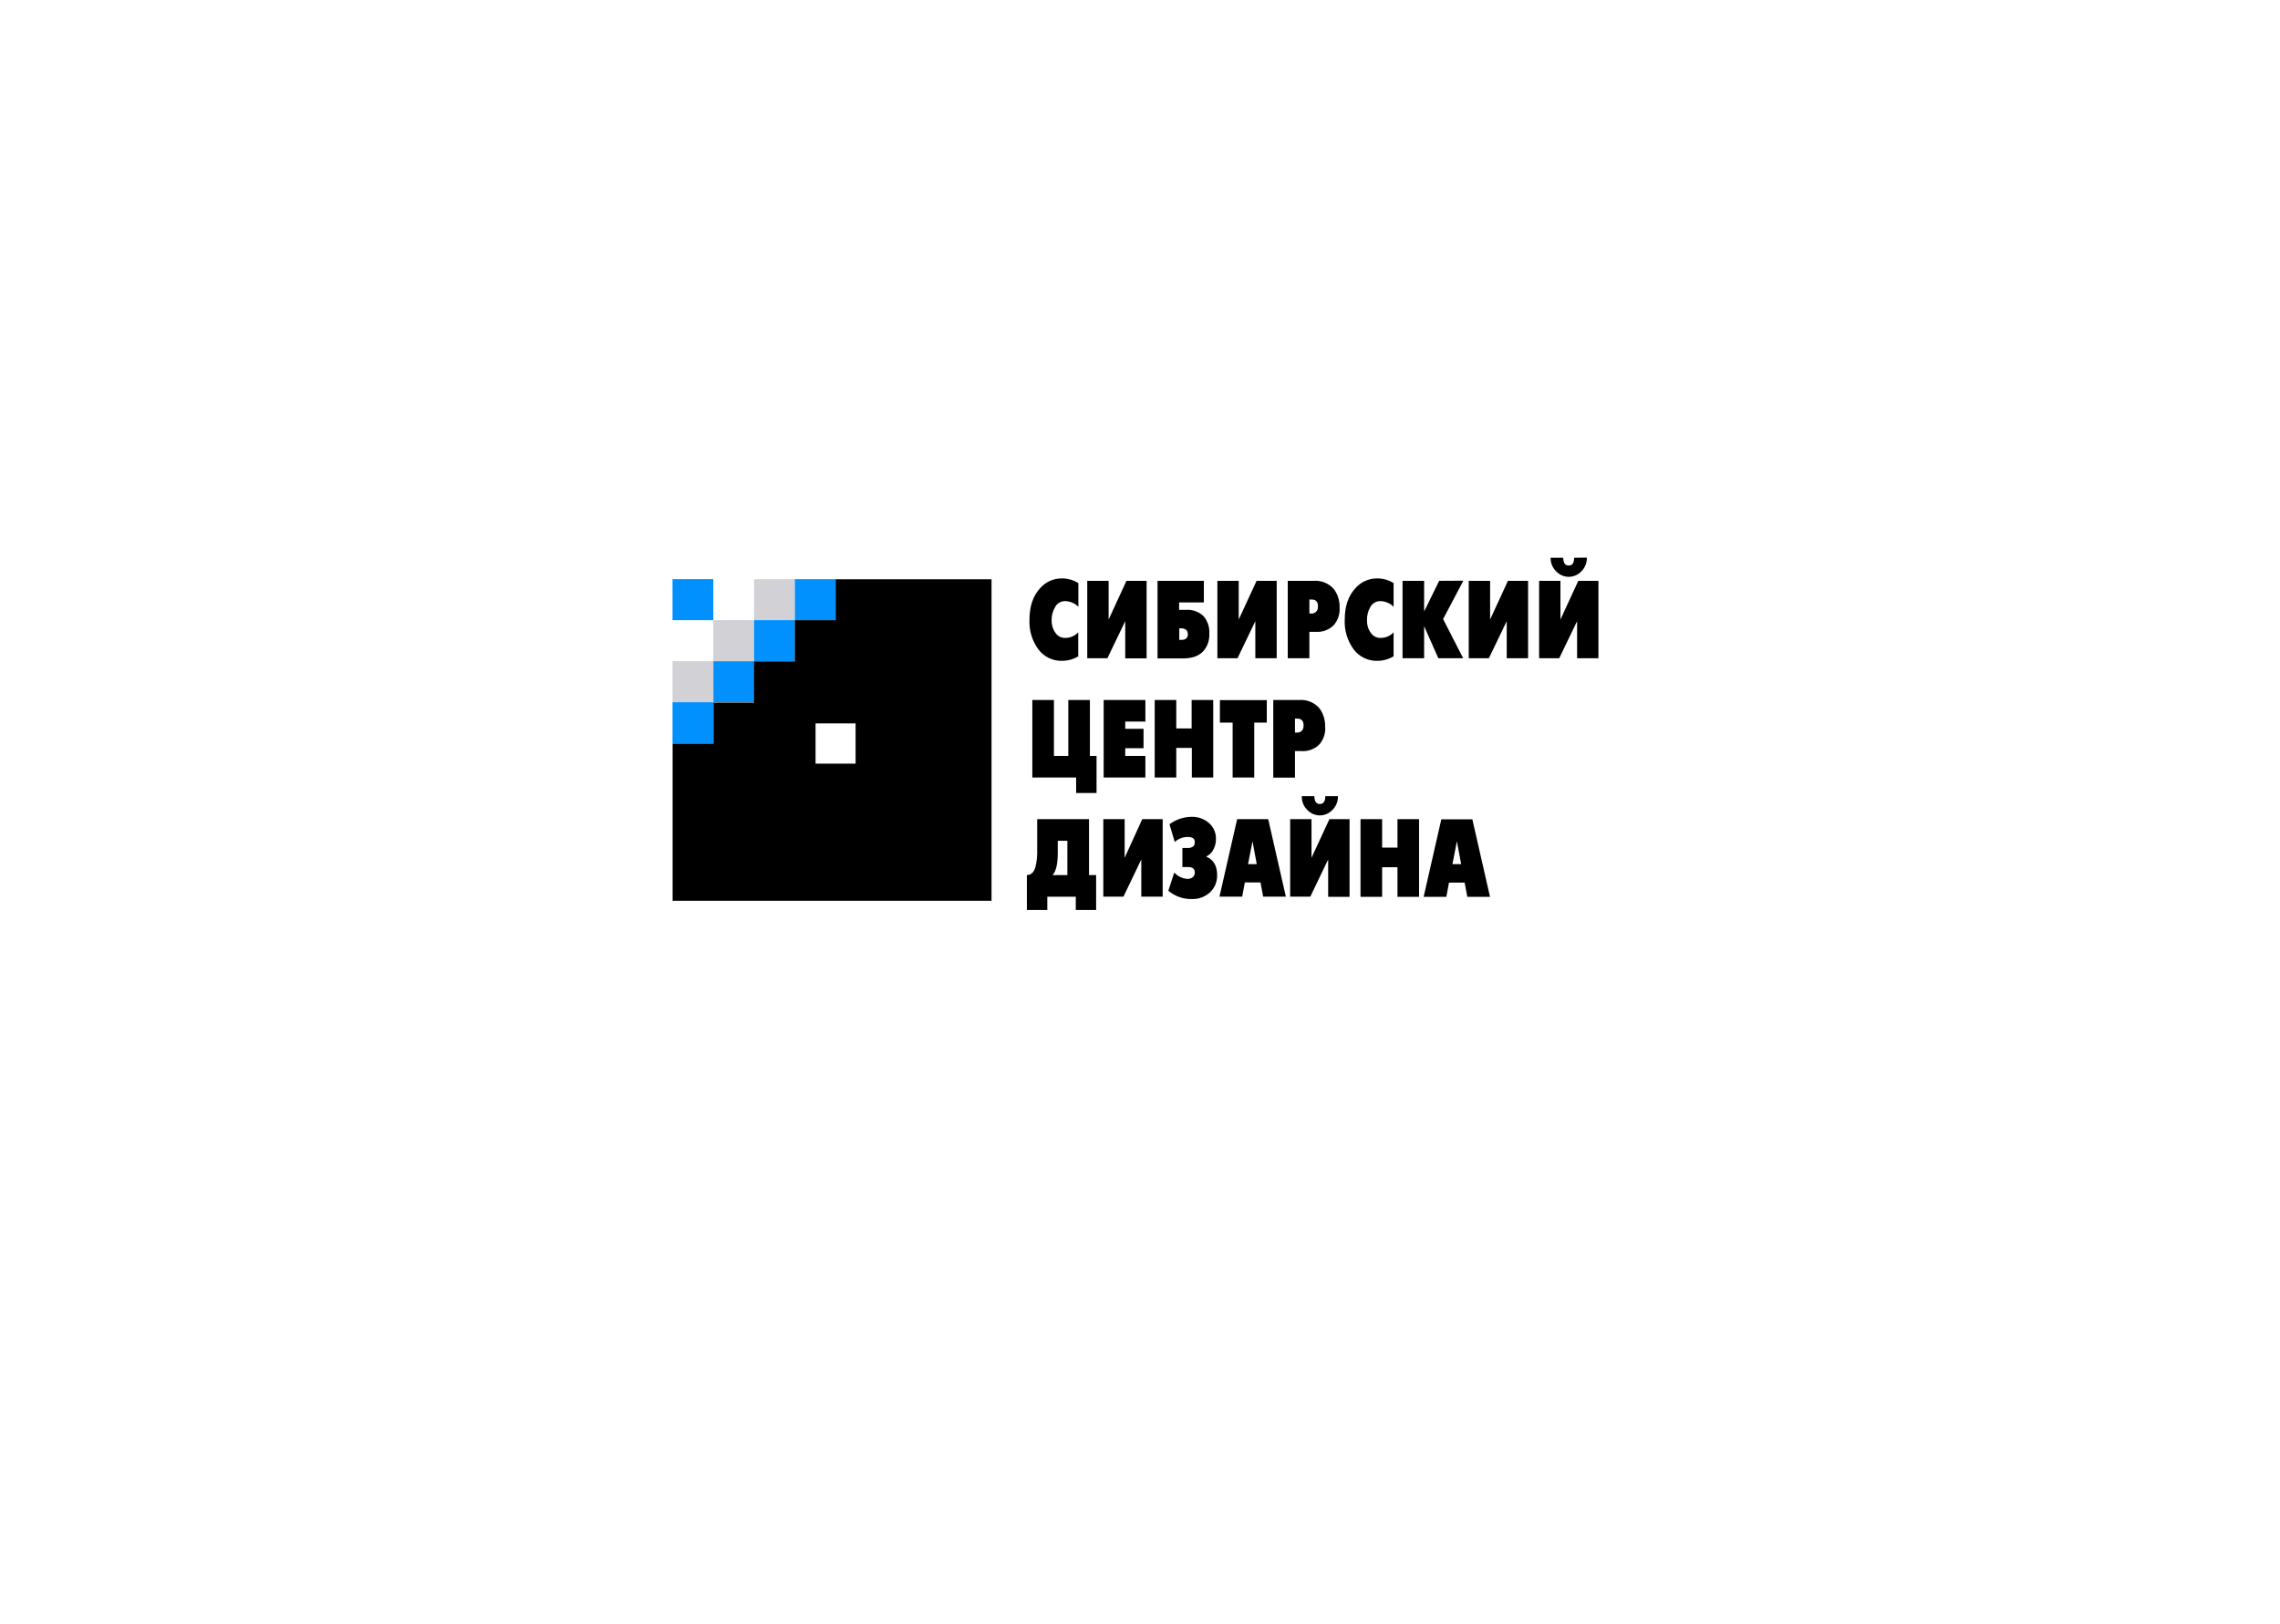 <svg width="278" height="198" viewBox="0 0 278 198" fill="none" xmlns="http://www.w3.org/2000/svg">
<g clip-path="url(#clip0_1306_3581)">
<path d="M131.494 80.023C130.901 80.391 130.219 80.587 129.523 80.588C128.965 80.607 128.411 80.491 127.906 80.251C127.401 80.011 126.96 79.653 126.618 79.207C125.846 78.157 125.459 76.868 125.523 75.562C125.523 73.958 125.947 72.69 126.797 71.758C127.128 71.372 127.538 71.062 128 70.851C128.461 70.64 128.962 70.533 129.469 70.536C130.181 70.533 130.88 70.732 131.485 71.109V73.993C131.05 73.558 130.464 73.311 129.851 73.307C129.6 73.305 129.355 73.373 129.141 73.504C128.927 73.634 128.753 73.823 128.639 74.047C128.355 74.532 128.211 75.087 128.224 75.65C128.207 76.194 128.369 76.728 128.685 77.169C128.811 77.361 128.982 77.517 129.182 77.626C129.382 77.735 129.606 77.792 129.834 77.793C130.139 77.804 130.442 77.749 130.724 77.632C131.006 77.515 131.26 77.339 131.469 77.115V80.011L131.494 80.023ZM139.793 80.287H137.199V75.751L135.025 80.27H132.568V70.833H135.174V75.55L137.349 70.833H139.805V80.27L139.793 80.287ZM147.452 77.274C147.492 78.034 147.246 78.781 146.763 79.367C146.21 79.98 145.394 80.289 144.315 80.291H141.137V70.833H146.788V73.466H143.768V74.37H144.597C144.992 74.34 145.388 74.394 145.761 74.529C146.133 74.664 146.473 74.876 146.759 75.152C147.253 75.743 147.501 76.503 147.452 77.274ZM144.822 77.308C144.822 76.856 144.539 76.625 143.992 76.625H143.788V78.031H144.054C144.581 78.031 144.842 77.789 144.842 77.308H144.822ZM155.664 80.27H153.062V75.751L150.892 80.27H148.436V70.833H151.037V75.55L153.216 70.833H155.668V80.27H155.664ZM163.34 74.139C163.362 74.525 163.308 74.91 163.181 75.275C163.054 75.639 162.857 75.974 162.602 76.261C162.322 76.534 161.989 76.746 161.624 76.882C161.259 77.018 160.87 77.076 160.481 77.052H159.651V80.27H157.017V70.833H160.195C160.653 70.799 161.112 70.873 161.537 71.049C161.962 71.224 162.341 71.497 162.643 71.846C163.133 72.505 163.378 73.317 163.336 74.139H163.34ZM160.705 73.947C160.705 73.374 160.444 73.11 159.921 73.11H159.656V74.813H159.859C159.971 74.827 160.085 74.814 160.192 74.777C160.298 74.74 160.395 74.678 160.475 74.598C160.555 74.517 160.616 74.419 160.653 74.312C160.69 74.204 160.702 74.089 160.689 73.976L160.705 73.947ZM169.938 80.023C169.345 80.391 168.663 80.586 167.967 80.588C167.409 80.607 166.854 80.491 166.35 80.251C165.845 80.011 165.403 79.653 165.062 79.207C164.289 78.157 163.901 76.869 163.963 75.562C163.963 73.958 164.389 72.69 165.241 71.758C165.571 71.373 165.98 71.064 166.44 70.853C166.9 70.642 167.399 70.534 167.905 70.536C168.617 70.534 169.315 70.732 169.921 71.109V73.993C169.485 73.558 168.899 73.312 168.286 73.307C168.036 73.305 167.789 73.373 167.575 73.504C167.36 73.635 167.185 73.823 167.07 74.047C166.795 74.535 166.659 75.09 166.676 75.65C166.659 76.194 166.821 76.728 167.137 77.169C167.263 77.361 167.434 77.517 167.634 77.626C167.835 77.735 168.059 77.792 168.286 77.793C168.591 77.803 168.894 77.749 169.176 77.632C169.458 77.515 169.712 77.339 169.921 77.115V80.011L169.938 80.023ZM178.427 70.817L175.958 75.495L178.402 80.27H175.373L173.643 76.358V80.27H171.012V70.833H173.643V74.57L175.477 70.833L178.427 70.817ZM186.319 80.27H183.714V75.751L181.539 80.27H179.083V70.833H181.689V75.55L183.863 70.833H186.319V80.27ZM193.486 68C193.496 68.326 193.435 68.65 193.309 68.95C193.182 69.25 192.991 69.519 192.751 69.737C192.358 70.126 191.83 70.343 191.28 70.343C190.73 70.343 190.202 70.126 189.809 69.737C189.569 69.521 189.379 69.256 189.25 68.959C189.122 68.662 189.059 68.341 189.066 68.017H190.61C190.61 68.649 190.83 68.967 191.274 68.967C191.718 68.967 191.934 68.649 191.934 68.017L193.486 68ZM194.896 80.27H192.295V75.751L190.116 80.27H187.664V70.833H190.265V75.55L192.44 70.833H194.896V80.27ZM133.701 96.709H131.212V94.817H125.871V85.364H128.506V92.185H130.257V85.364H132.892V92.185H133.701V96.709ZM139.656 94.817H134.569V85.364H139.656V87.996H137.199V88.875H139.431V91.243H137.199V92.185H139.656V94.817ZM147.954 94.817H145.32V91.206H143.423V94.817H140.793V85.364H143.423V88.837H145.295V85.364H147.929V94.817H147.954ZM154.477 88.122H152.929V94.817H150.295V88.122H148.743V85.376H154.46V88.122H154.477ZM161.585 88.682C161.607 89.068 161.552 89.453 161.426 89.818C161.299 90.182 161.102 90.517 160.846 90.804C160.567 91.077 160.234 91.289 159.869 91.425C159.504 91.561 159.115 91.619 158.726 91.595H157.896V94.83H155.249V85.364H158.427C158.885 85.33 159.344 85.404 159.768 85.579C160.193 85.754 160.572 86.025 160.875 86.372C161.365 87.033 161.61 87.846 161.568 88.67L161.585 88.682ZM158.95 88.49C158.95 87.916 158.689 87.632 158.166 87.632H157.896V89.339H158.104C158.216 89.353 158.33 89.341 158.436 89.303C158.543 89.266 158.64 89.205 158.72 89.124C158.8 89.043 158.861 88.946 158.898 88.838C158.935 88.73 158.947 88.615 158.934 88.502L158.95 88.49ZM133.66 110.967H131.17V109.356H127.697V110.967H125.208V106.715C125.697 106.715 126.037 106.406 126.237 105.795C126.418 105.063 126.495 104.309 126.465 103.556V99.894H132.784V106.715H133.651V110.955L133.66 110.967ZM130.145 106.715V102.531H128.975V103.97C128.975 105.365 128.761 106.282 128.332 106.72L130.145 106.715ZM141.764 109.344H139.158V104.811L136.983 109.344H134.527V99.894H137.129V104.606L139.274 99.894H141.764V109.344ZM148.402 106.728C148.415 107.12 148.343 107.509 148.193 107.87C148.042 108.231 147.817 108.555 147.531 108.821C146.941 109.368 146.162 109.661 145.361 109.637C144.302 109.672 143.268 109.311 142.456 108.624L143.178 106.406C143.596 106.867 144.175 107.144 144.793 107.18C144.999 107.186 145.203 107.129 145.378 107.017C145.476 106.95 145.556 106.859 145.609 106.752C145.662 106.645 145.687 106.525 145.681 106.406C145.681 105.962 145.419 105.74 144.892 105.74H144.17V103.409H144.826C145.398 103.409 145.681 103.171 145.681 102.698C145.681 102.225 145.369 102.066 144.747 102.066C144.188 102.083 143.652 102.299 143.236 102.677L142.593 100.522C143.359 99.951 144.281 99.632 145.232 99.609C146.037 99.574 146.825 99.853 147.432 100.388C147.7 100.627 147.914 100.922 148.057 101.253C148.201 101.584 148.27 101.943 148.261 102.305C148.268 102.771 148.154 103.231 147.929 103.64C147.746 103.988 147.454 104.267 147.1 104.435V104.472C147.971 104.845 148.407 105.594 148.407 106.732L148.402 106.728ZM156.784 109.344H154.017L153.693 107.615H151.784L151.461 109.344H148.689L150.846 99.894H154.631L156.784 109.344ZM153.236 105.38L152.718 102.598L152.174 105.38H153.236ZM163.133 97.094C163.143 97.42 163.083 97.744 162.957 98.044C162.831 98.344 162.642 98.612 162.402 98.831C162.009 99.22 161.48 99.438 160.929 99.438C160.379 99.438 159.85 99.22 159.456 98.831C159.217 98.612 159.028 98.344 158.902 98.044C158.776 97.744 158.716 97.42 158.726 97.094H160.265C160.265 97.73 160.49 98.048 160.929 98.048C161.369 98.048 161.593 97.73 161.593 97.094H163.133ZM164.548 109.365H161.942V104.811L159.768 109.344H157.311V99.894H159.913V104.606L162.095 99.894H164.552V109.344L164.548 109.365ZM173.025 109.365H170.394V105.757H168.523V109.365H165.888V99.894H168.523V103.367H170.394V99.894H173.025V109.344V109.365ZM181.676 109.365H178.909L178.585 107.636H176.676L176.353 109.365H173.585L175.739 99.915H179.523L181.676 109.365ZM178.158 105.38L177.639 102.598L177.095 105.38H178.158Z" fill="black"/>
<path d="M82 75.63H86.975V70.629H82V75.63Z" fill="#0091FF"/>
<path d="M91.946 85.632H86.971V80.631H91.946V85.632Z" fill="#0091FF"/>
<path d="M82 85.631H86.975V90.632H82V85.631Z" fill="#0091FF"/>
<path d="M91.946 75.63H96.917V70.629H91.946V75.63Z" fill="#D1D1D6"/>
<path d="M91.946 75.629H86.971V80.63H91.946V75.629Z" fill="#D1D1D6"/>
<path d="M82 85.632H86.975V80.631H82V85.632Z" fill="#D1D1D6"/>
<path d="M91.946 75.629H96.917V80.63H91.946V75.629Z" fill="#0091FF"/>
<path d="M101.888 75.63H96.917V70.629H101.888V75.63Z" fill="#0091FF"/>
<path d="M101.888 75.629H96.909V80.651H91.929V85.673H86.991V90.674H82.012V109.85H120.896V70.644H101.888V75.633V75.629ZM104.323 93.126H99.44V88.222H104.323V93.135V93.126Z" fill="black"/>
</g>
<defs>
<clipPath id="clip0_1306_3581">
<rect width="113" height="43" fill="white" transform="translate(82 68)"/>
</clipPath>
</defs>
</svg>
